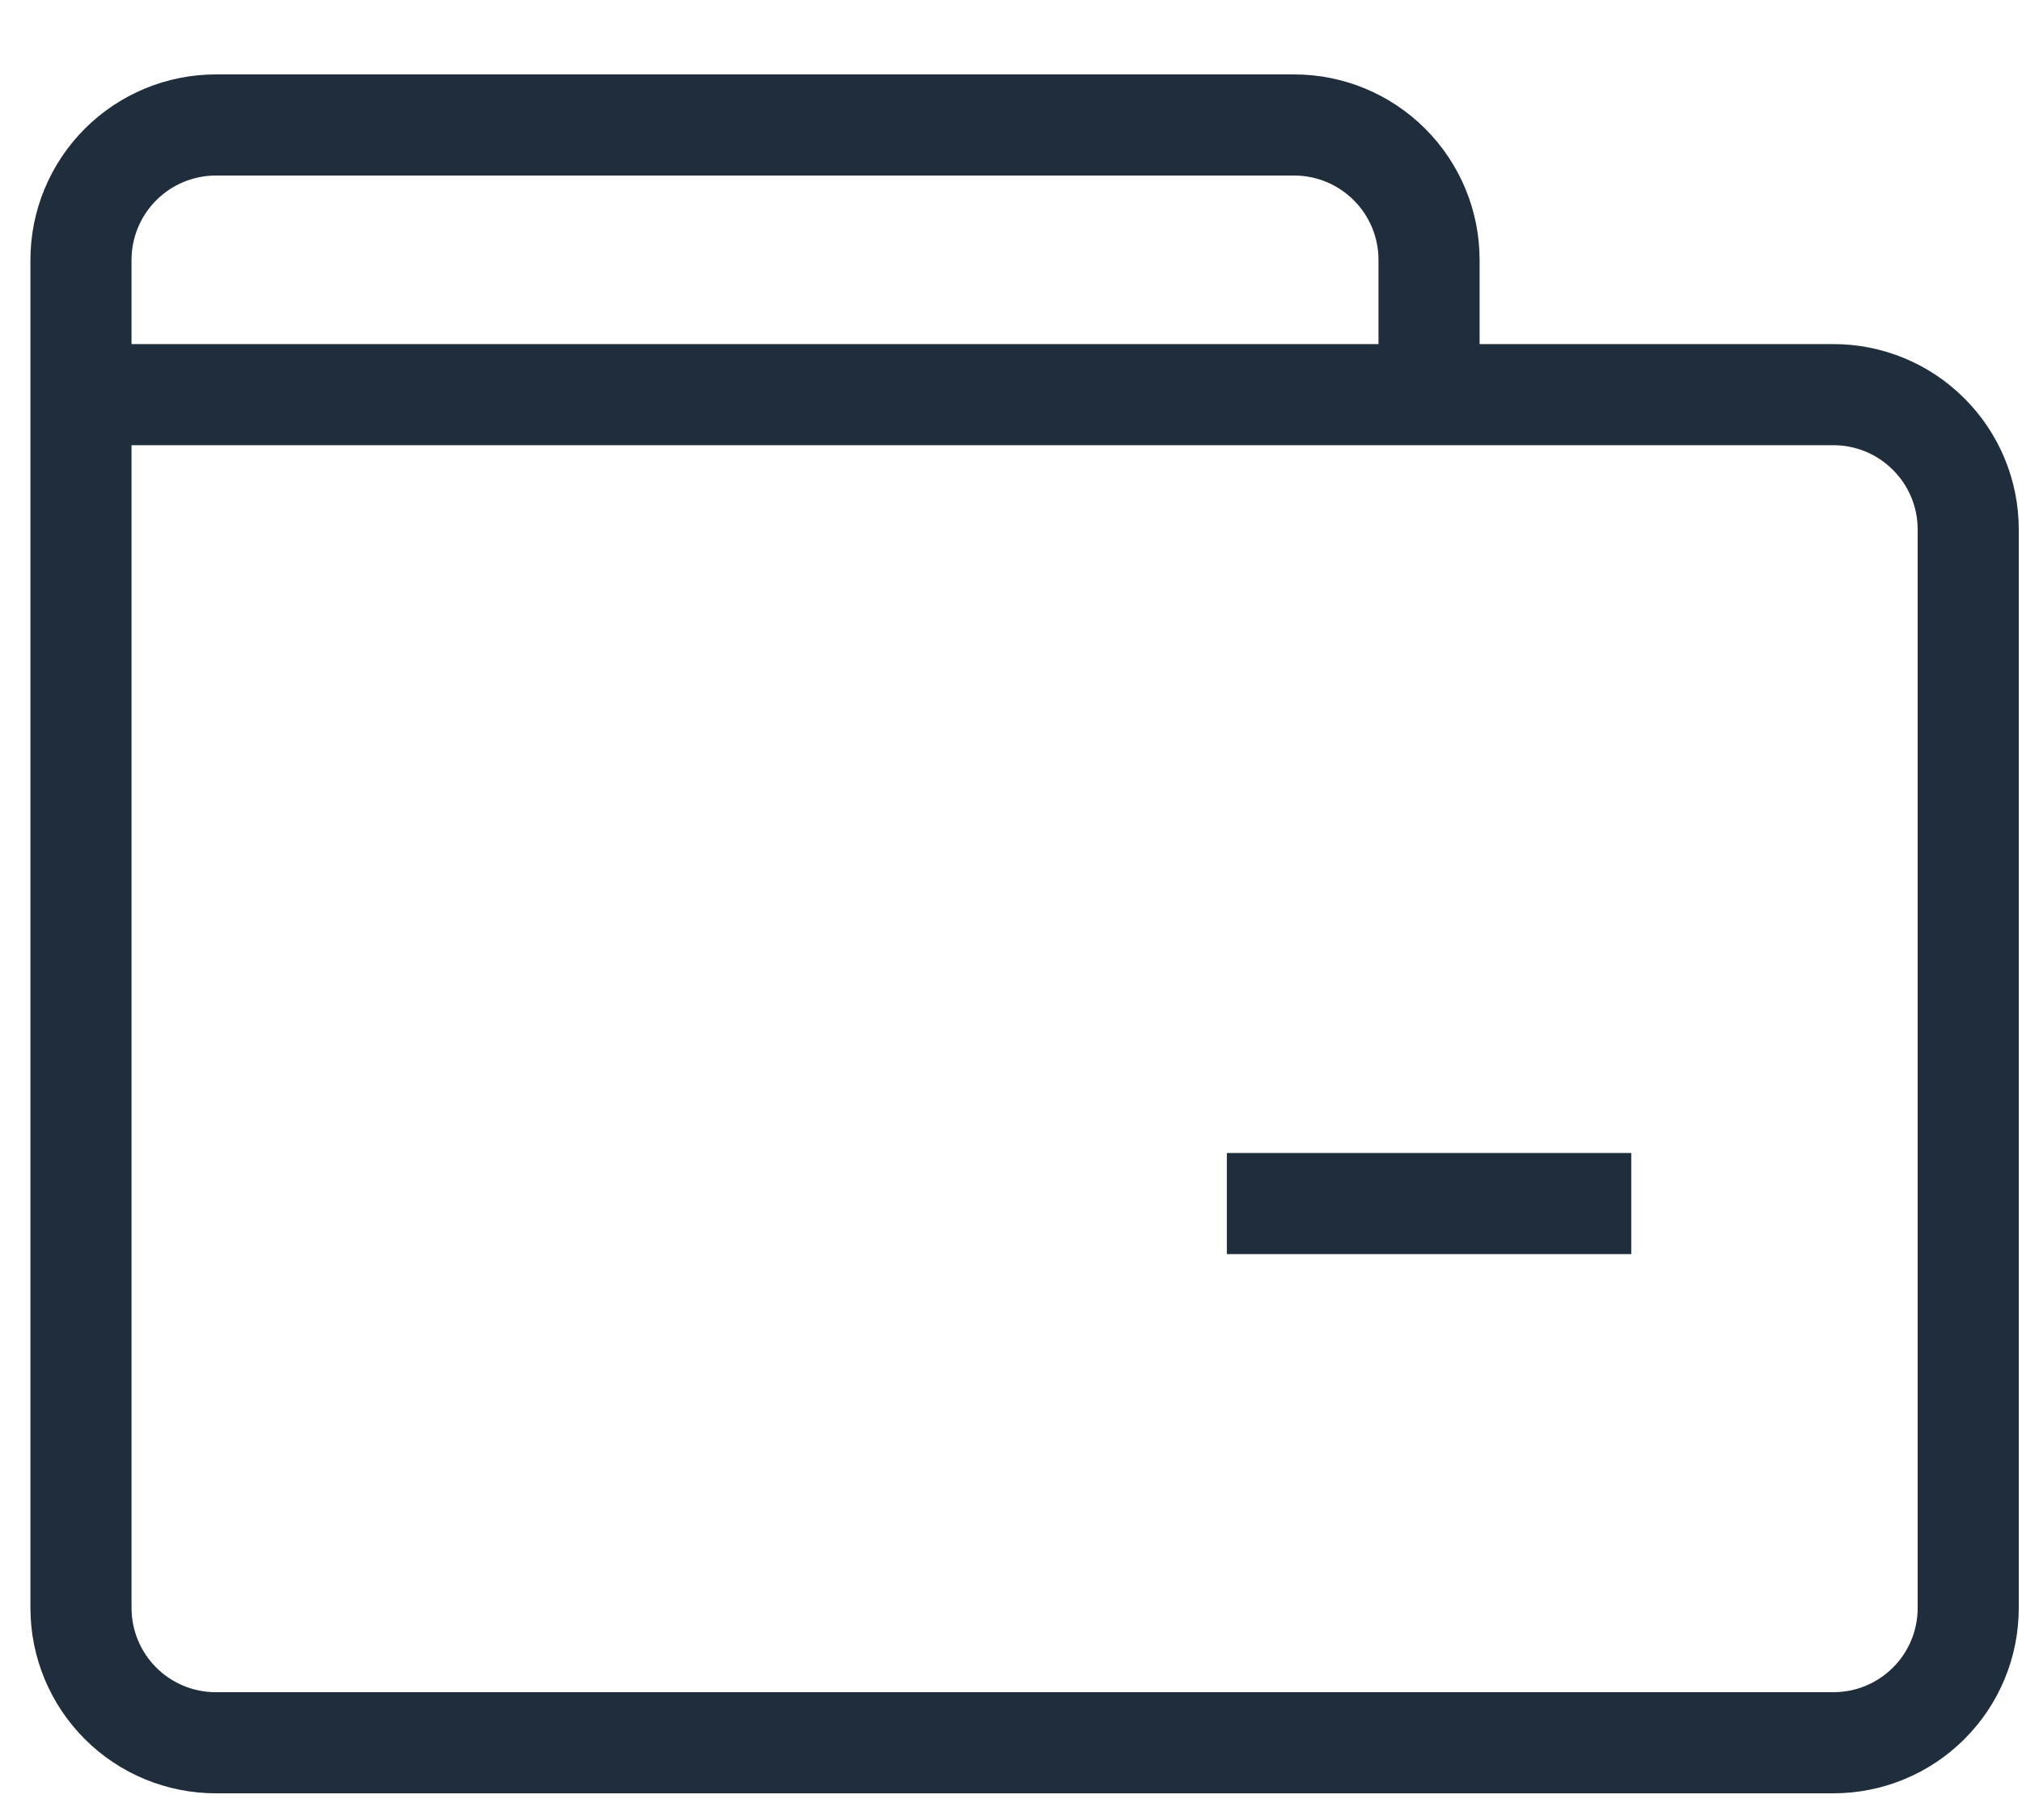 <svg width="20" height="18" viewBox="0 0 20 18" fill="none" xmlns="http://www.w3.org/2000/svg">
<path d="M0.801 3.903V15.903C0.801 16.257 0.942 16.596 1.192 16.846C1.442 17.096 1.781 17.236 2.135 17.236H18.135C18.488 17.236 18.827 17.096 19.077 16.846C19.328 16.596 19.468 16.257 19.468 15.903V5.236C19.468 4.883 19.328 4.544 19.077 4.294C18.827 4.043 18.488 3.903 18.135 3.903H4.135M0.801 3.903V2.57C0.801 2.216 0.942 1.877 1.192 1.627C1.442 1.377 1.781 1.236 2.135 1.236H12.801C13.155 1.236 13.494 1.377 13.744 1.627C13.994 1.877 14.135 2.216 14.135 2.57V3.903H4.135M0.801 3.903H4.135M12.135 11.903H16.135" stroke="#1F2D3D"/>
</svg>
